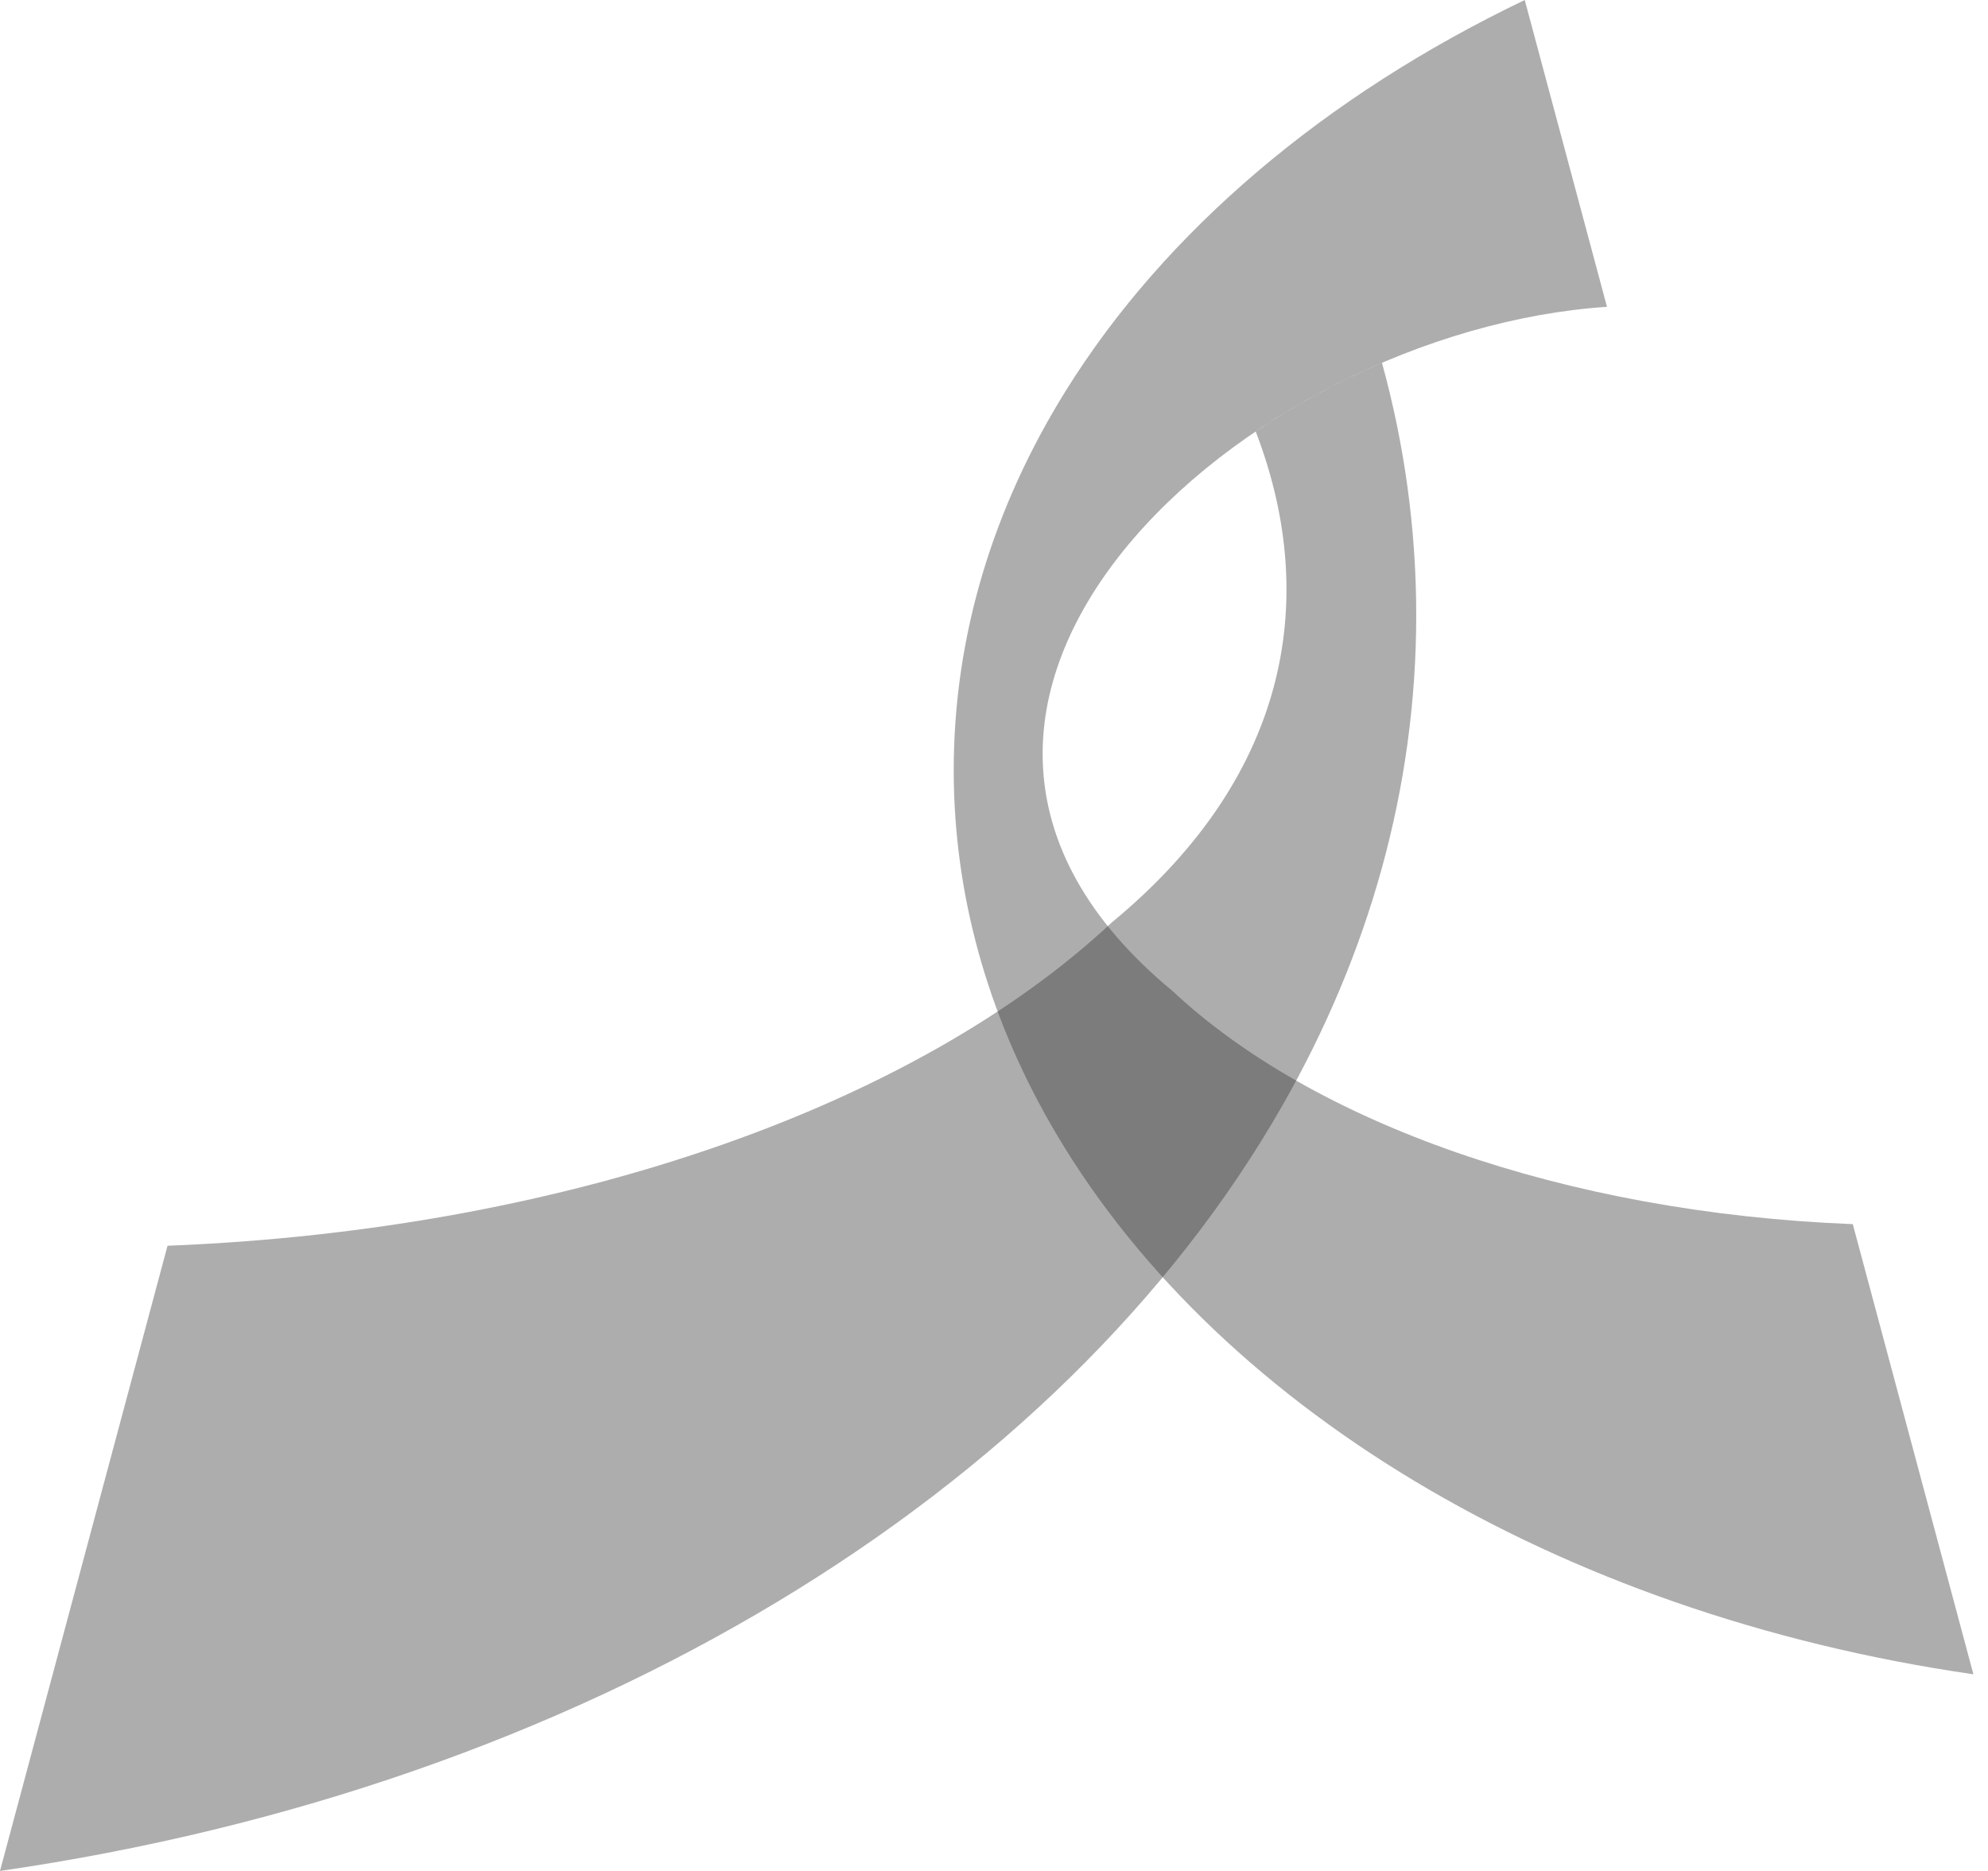 <svg width="85" height="80" viewBox="0 0 85 80" fill="none" xmlns="http://www.w3.org/2000/svg">
<path fill-rule="evenodd" clip-rule="evenodd" d="M68.709 13.119L65.193 0C56.653 4.094 49.799 9.895 45.553 16.734C42.485 21.675 40.778 27.158 40.778 32.93C40.778 38.27 42.239 43.363 44.888 48.008C51.721 59.995 66.458 68.999 84.376 71.591L79.219 52.343C66.822 51.854 56.123 47.979 50.145 42.385C35.27 30.106 53.231 14.148 68.709 13.119Z" fill="#333333" fill-opacity="0.4"/>
<path fill-rule="evenodd" clip-rule="evenodd" d="M59.089 15.514C60.048 19.002 60.553 22.611 60.553 26.305C60.553 33.722 58.523 40.795 54.845 47.246C45.354 63.895 24.885 76.401 0 80L7.163 53.267C24.382 52.588 39.241 47.206 47.544 39.437C55.291 33.042 56.374 25.352 53.662 18.379L53.69 18.451C55.364 17.318 57.187 16.327 59.089 15.514Z" fill="#333333" fill-opacity="0.4"/>
</svg>
